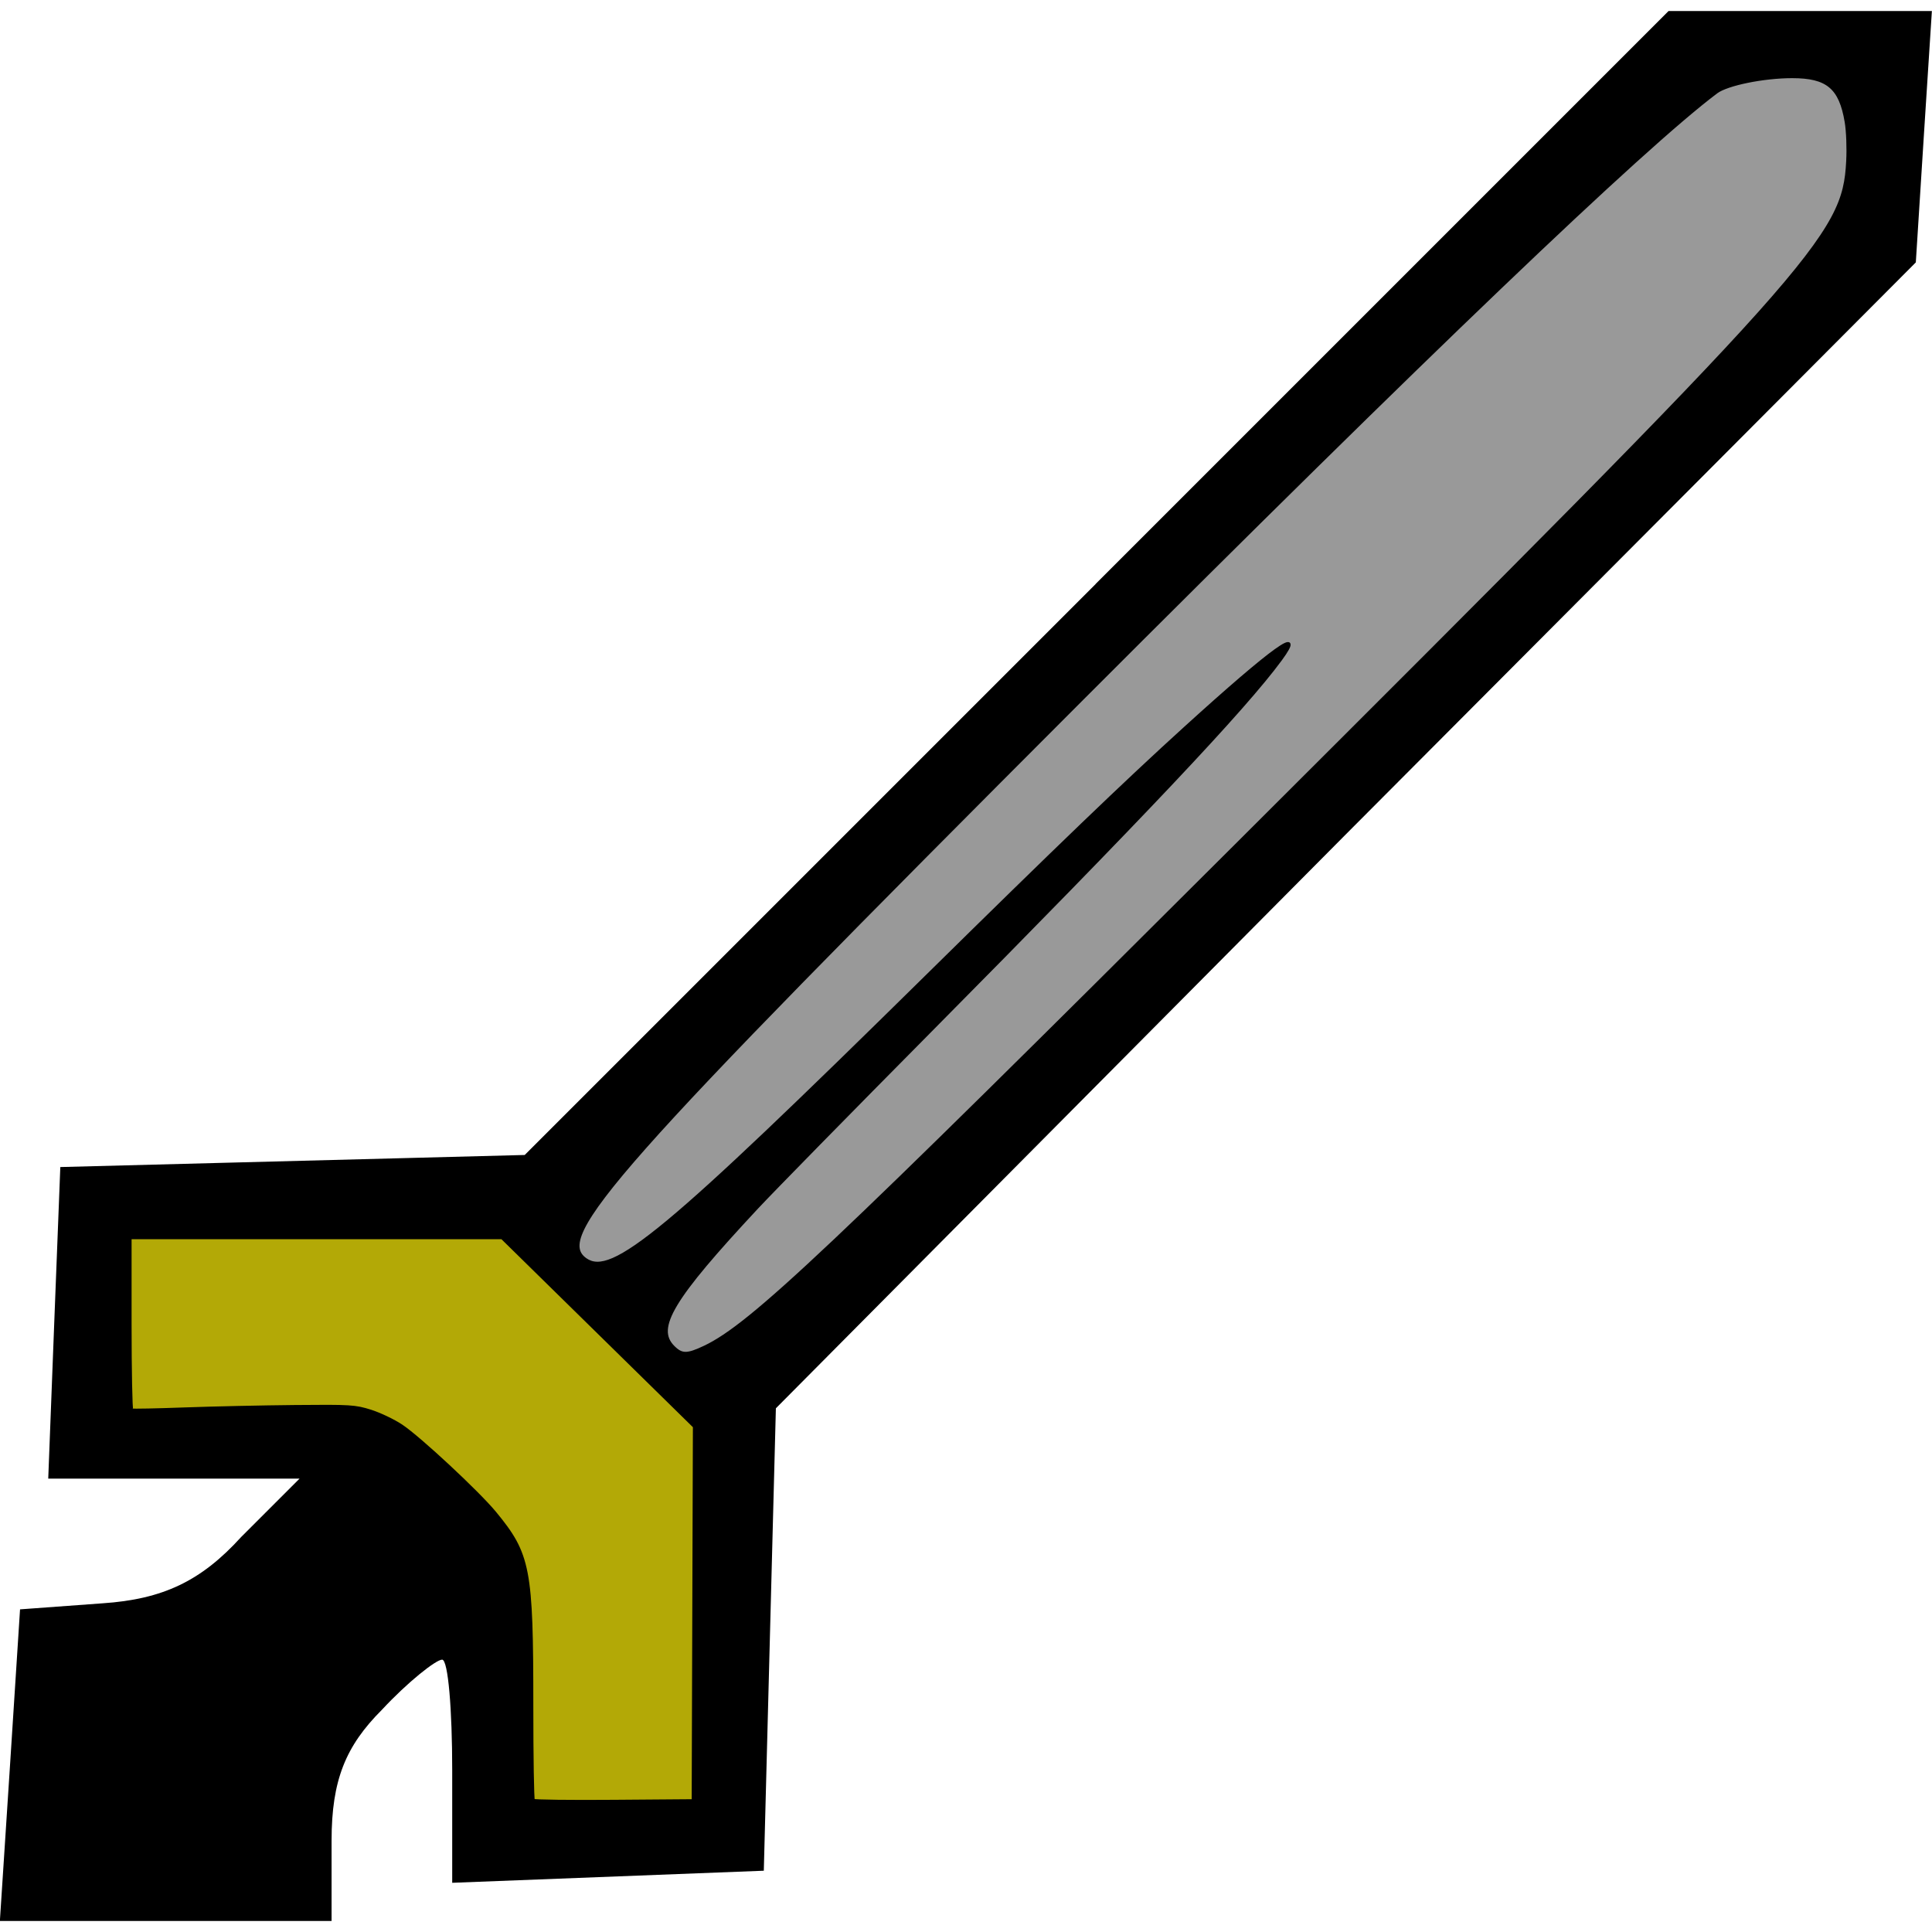 <?xml version="1.0" encoding="UTF-8" standalone="no"?>
<!-- Generated by IcoMoon.io -->

<svg
   version="1.1"
   width="100%"
   height="100%"
   viewBox="0 0 32 32"
   id="svg6"
   sodipodi:docname="attack-osrs.svg"
   inkscape:version="1.1 (c68e22c387, 2021-05-23)"
   xmlns:inkscape="http://www.inkscape.org/namespaces/inkscape"
   xmlns:sodipodi="http://sodipodi.sourceforge.net/DTD/sodipodi-0.dtd"
   xmlns="http://www.w3.org/2000/svg"
   xmlns:svg="http://www.w3.org/2000/svg">
  <defs
     id="defs10" />
  <sodipodi:namedview
     id="namedview8"
     pagecolor="#ffffff"
     bordercolor="#666666"
     borderopacity="1.0"
     inkscape:pageshadow="2"
     inkscape:pageopacity="0.0"
     inkscape:pagecheckerboard="0"
     showgrid="false"
     inkscape:zoom="26"
     inkscape:cx="15.980769"
     inkscape:cy="16.019231"
     inkscape:window-width="1920"
     inkscape:window-height="1017"
     inkscape:window-x="1912"
     inkscape:window-y="-8"
     inkscape:window-maximized="1"
     inkscape:current-layer="svg6" />
  <title
     id="title2">attack-osrs</title>
  <path
     d="M18.148 9.673l-9.457 9.457-7.692 0.2-0.1 2.564-0.1 2.597h4.162l-0.966 0.966c-0.666 0.733-1.299 1.032-2.298 1.099l-1.365 0.1-0.167 2.597-0.167 2.564h5.494v-1.332c0-0.999 0.233-1.565 0.832-2.164 0.433-0.466 0.899-0.832 0.999-0.832s0.167 0.832 0.167 1.831v1.865l5.161-0.2 0.2-7.659 9.424-9.49 9.457-9.49 0.133-2.098 0.133-2.065h-4.362l-9.49 9.49zM30.602 2.647c-0.033 1.232-0.499 1.732-9.49 10.722-8.391 8.391-9.49 9.39-9.956 8.957-0.433-0.466 0.133-1.132 4.995-5.994 2.997-2.997 5.361-5.561 5.228-5.694s-2.697 2.198-5.694 5.195c-4.828 4.762-5.561 5.361-6.027 4.995-0.466-0.4 0.599-1.565 8.857-9.856 5.195-5.195 9.723-9.49 10.123-9.557 1.632-0.366 1.998-0.133 1.965 1.232zM9.89 22.060l1.598 1.565v6.194h-2.664v-2.098c0-1.998-0.067-2.164-1.232-3.297-1.199-1.165-1.365-1.232-3.33-1.132l-2.098 0.067v-2.864h6.127l1.598 1.565z"
     id="path4" />
  <path
     style="fill:#999999;fill-rule:evenodd;stroke:#000000;stroke-width:0.051"
     d="m 11.151,22.311 c -0.315,-0.315 -0.025,-0.798 1.385,-2.31 0.266,-0.285 1.548,-1.592 2.849,-2.905 3.558,-3.591 5.23,-5.363 5.824,-6.172 0.43,-0.586 -0.118,-0.193 -1.574,1.13 -0.995,0.903 -2.124,1.988 -4.288,4.12 -4.333,4.268 -5.209,4.995 -5.648,4.688 C 9.152,20.478 10.124,19.381 17.923,11.574 23.617,5.875 27.205,2.443 28.428,1.525 c 0.178,-0.133 0.781,-0.256 1.257,-0.256 0.583,0 0.799,0.181 0.894,0.749 0.026,0.156 0.037,0.433 0.025,0.655 -0.066,1.241 -0.472,1.695 -10.13,11.329 -6.751,6.734 -8.032,7.945 -8.802,8.311 -0.291,0.138 -0.382,0.138 -0.522,-0.003 z"
     id="path1036" />
  <path
     style="fill:#b3a906;fill-rule:evenodd;stroke:#000000;stroke-width:0.051;fill-opacity:1"
     d="M 8.834,29.821 C 8.819,29.807 8.808,29.101 8.808,28.252 c 0,-2.278 -0.044,-2.505 -0.615,-3.198 -0.278,-0.336 -1.246,-1.238 -1.545,-1.437 -0.129,-0.086 -0.358,-0.195 -0.509,-0.243 -0.258,-0.081 -0.332,-0.086 -1.255,-0.077 -0.539,0.005 -1.362,0.023 -1.827,0.04 -0.465,0.017 -0.859,0.025 -0.875,0.017 C 2.167,23.348 2.154,22.702 2.154,21.921 V 20.5 h 3.081 3.081 l 1.593,1.564 1.593,1.564 -0.01,3.099 -0.01,3.099 -1.31,0.01 c -0.721,0.006 -1.322,-0.002 -1.337,-0.016 z"
     id="path2079" />
</svg>
